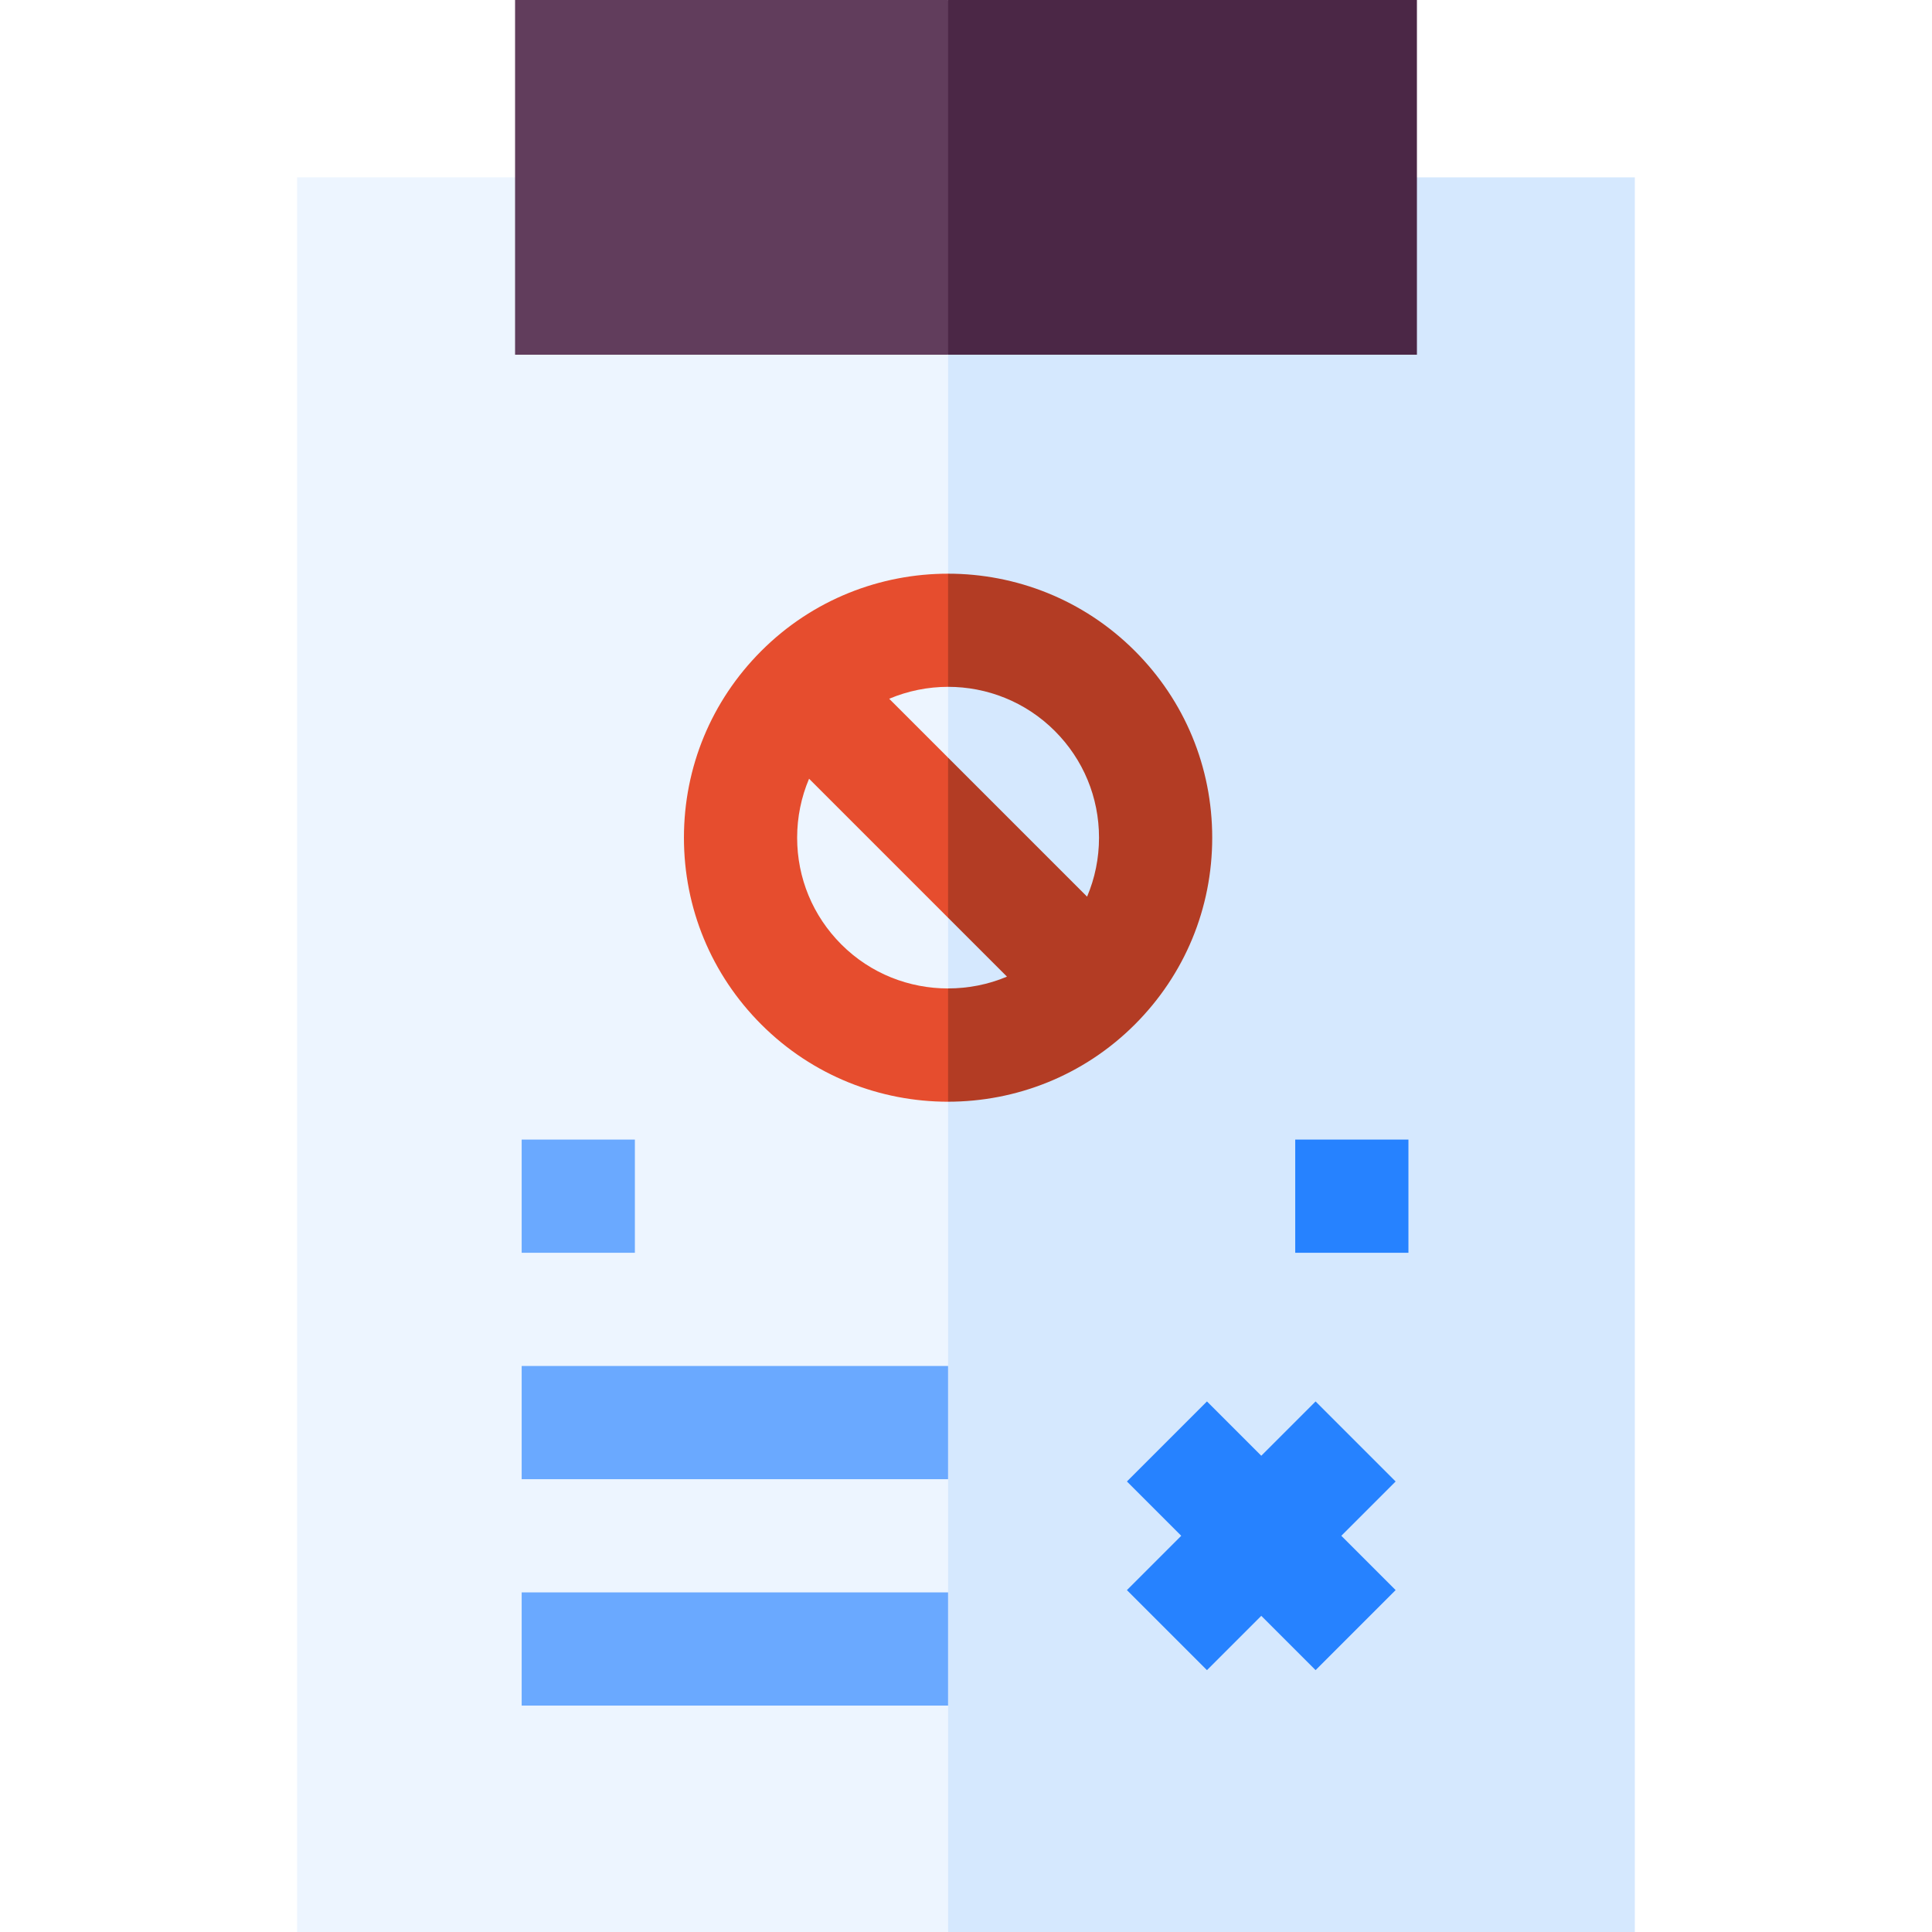 <svg id="Capa_1" enable-background="new 0 0 512 512" height="512" viewBox="0 0 512 512" width="512" xmlns="http://www.w3.org/2000/svg"><g><path d="m78.75 47v465h172.5l19-218-19-247z" fill="#edf5ff"/><path d="m251.25 47h182v465h-182z" fill="#d5e8fe"/><path d="m136.5 0v94h114.75l9-50.357-9-43.643z" fill="#613d5c"/><path d="m251.25 0h124.25v94h-124.25z" fill="#4b2746"/><path d="m138.25 362h113v30h-113z" fill="#6aa9ff"/><path d="m138.25 422h113v30h-113z" fill="#6aa9ff"/><path d="m369.856 392.606-21.212-21.212-14.394 14.393-14.394-14.393-21.212 21.212 14.393 14.394-14.393 14.394 21.212 21.212 14.394-14.393 14.394 14.393 21.212-21.212-14.393-14.394z" fill="#2682ff"/><path d="m138.25 302h30v30h-30z" fill="#6aa9ff"/><path d="m343.25 302h30v30h-30z" fill="#2682ff"/><path d="m222.966 250.284c-7.556-7.555-11.716-17.6-11.716-28.284 0-5.459 1.092-10.748 3.162-15.626l36.838 36.839 5-16.213-5-26.213-15.607-15.607c4.975-2.101 10.289-3.162 15.607-3.162l4-15.019-4-14.968c-17.925 0-35.851 6.824-49.497 20.47-13.222 13.222-20.503 30.8-20.503 49.498s7.281 36.276 20.503 49.498c13.647 13.648 31.569 20.472 49.497 20.47l6-14.967-6-15.052c-10.243.004-20.486-3.865-28.284-11.664z" fill="#e64d2e"/><path d="m300.747 172.502c-13.646-13.647-31.571-20.47-49.497-20.47v29.986c10.243 0 20.486 3.899 28.284 11.697 7.556 7.555 11.716 17.6 11.716 28.284 0 5.459-1.092 10.748-3.162 15.626l-36.838-36.839v42.426l15.607 15.607c-4.975 2.101-10.291 3.127-15.607 3.128v30.019c17.923-.001 35.853-6.825 49.497-20.469 13.222-13.222 20.503-30.8 20.503-49.498s-7.281-36.275-20.503-49.497z" fill="#b33c24"/></g></svg>